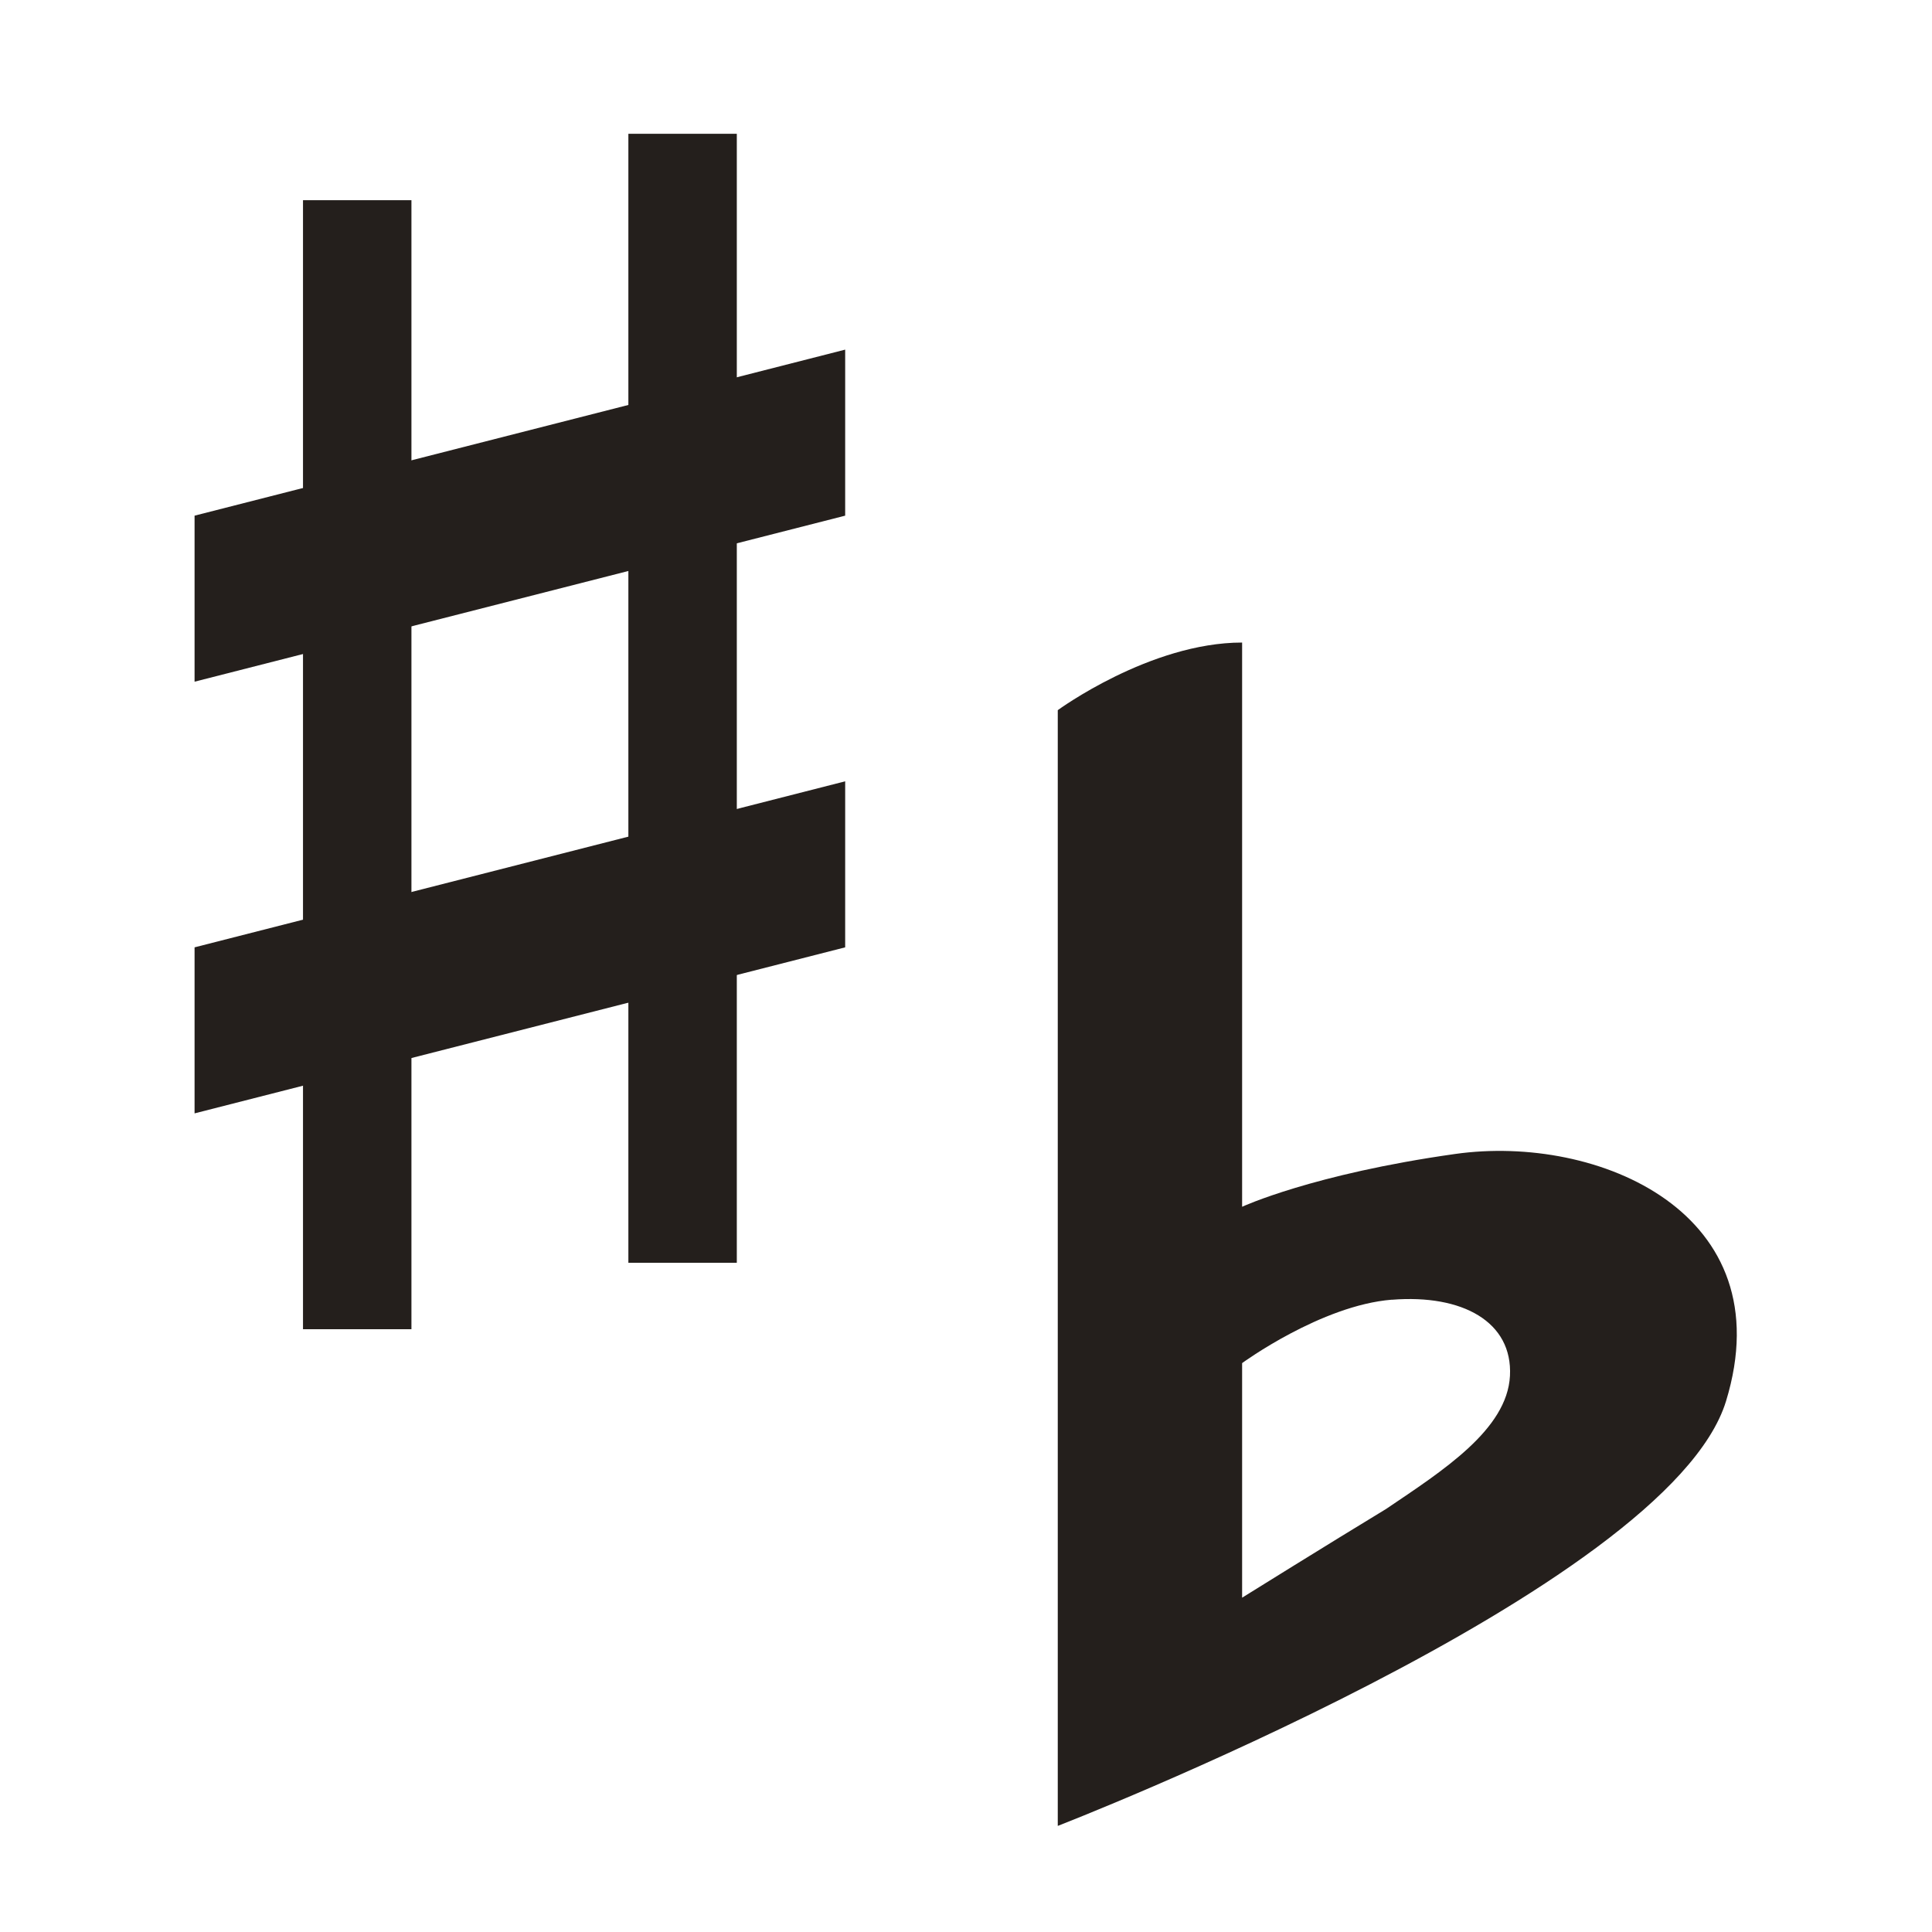 <?xml version="1.0" encoding="UTF-8" standalone="no"?>
<svg
   xmlns:dc="http://purl.org/dc/elements/1.1/"
   xmlns:cc="http://creativecommons.org/ns#"
   xmlns:rdf="http://www.w3.org/1999/02/22-rdf-syntax-ns#"
   xmlns:svg="http://www.w3.org/2000/svg"
   xmlns="http://www.w3.org/2000/svg"
   xmlns:sodipodi="http://sodipodi.sourceforge.net/DTD/sodipodi-0.dtd"
   xmlns:inkscape="http://www.inkscape.org/namespaces/inkscape"
   height="24"
   version="1.1"
   width="24"
   id="svg12"
   sodipodi:docname="palette-accidentals.svg"
   inkscape:version="0.92.3 (2405546, 2018-03-11)">
  <defs
     id="defs16" />
  <sodipodi:namedview
     pagecolor="#ffffff"
     bordercolor="#666666"
     borderopacity="1"
     objecttolerance="10"
     gridtolerance="10"
     guidetolerance="10"
     inkscape:pageopacity="0"
     inkscape:pageshadow="2"
     inkscape:window-width="1440"
     inkscape:window-height="837"
     id="namedview14"
     showgrid="false"
     inkscape:zoom="19.666667"
     inkscape:cx="16.025372"
     inkscape:cy="9.7068604"
     inkscape:window-x="-8"
     inkscape:window-y="-8"
     inkscape:window-maximized="1"
     inkscape:current-layer="svg12" />
  <g
     transform="matrix(0.898,0,0,0.825,-590.712,-201.288)"
     id="g10"
     style="fill:#241f1c">
    <path
       d="m 660.5,258.25 v 2.5 l 9,-2.5 1.6e-4,-2.5 z"
       style="fill:#241f1c"
       id="path2"
       inkscape:connector-curvature="0" />
    <path
       d="m 662,247 v 17 h 1.5 V 247 Z"
       style="fill:#241f1c"
       id="path4"
       inkscape:connector-curvature="0" />
    <path
       d="m 666.501,246 v 17 h 1.5 v -17 z"
       style="fill:#241f1c"
       id="path6"
       inkscape:connector-curvature="0" />
    <path
       d="m 660.5,251.75 v 2.5 l 9,-2.5 1.6e-4,-2.5 z"
       style="fill:#241f1c"
       id="path8"
       inkscape:connector-curvature="0" />
  </g>
  <g
     transform="matrix(1.145,0,0,0.84,-827.29,-199.498)"
     id="g4"
     style="fill:#241f1c">
    <path
       inkscape:connector-curvature="0"
       d="m 736,247 c -1,-3e-5 -2,1 -2,1 v 16.5 c 0,0 6.624,-3.496 7.25,-6.281 0.626,-2.785 -1.39,-3.954 -2.938,-3.656 -1.547,0.297 -2.312,0.781 -2.312,0.781 0,0 2e-5,-5.562 0,-8.344 z m 1.625,9.719 c 0.768,-0.083 1.311,0.328 1.281,1.125 -0.03,0.797 -0.732,1.405 -1.344,1.969 C 736.946,260.322 736,261.125 736,261.125 v -3.469 c 0,0 0.857,-0.855 1.625,-0.938 z"
       style="fill:#241f1c"
       id="path2-4" />
  </g>
</svg>
